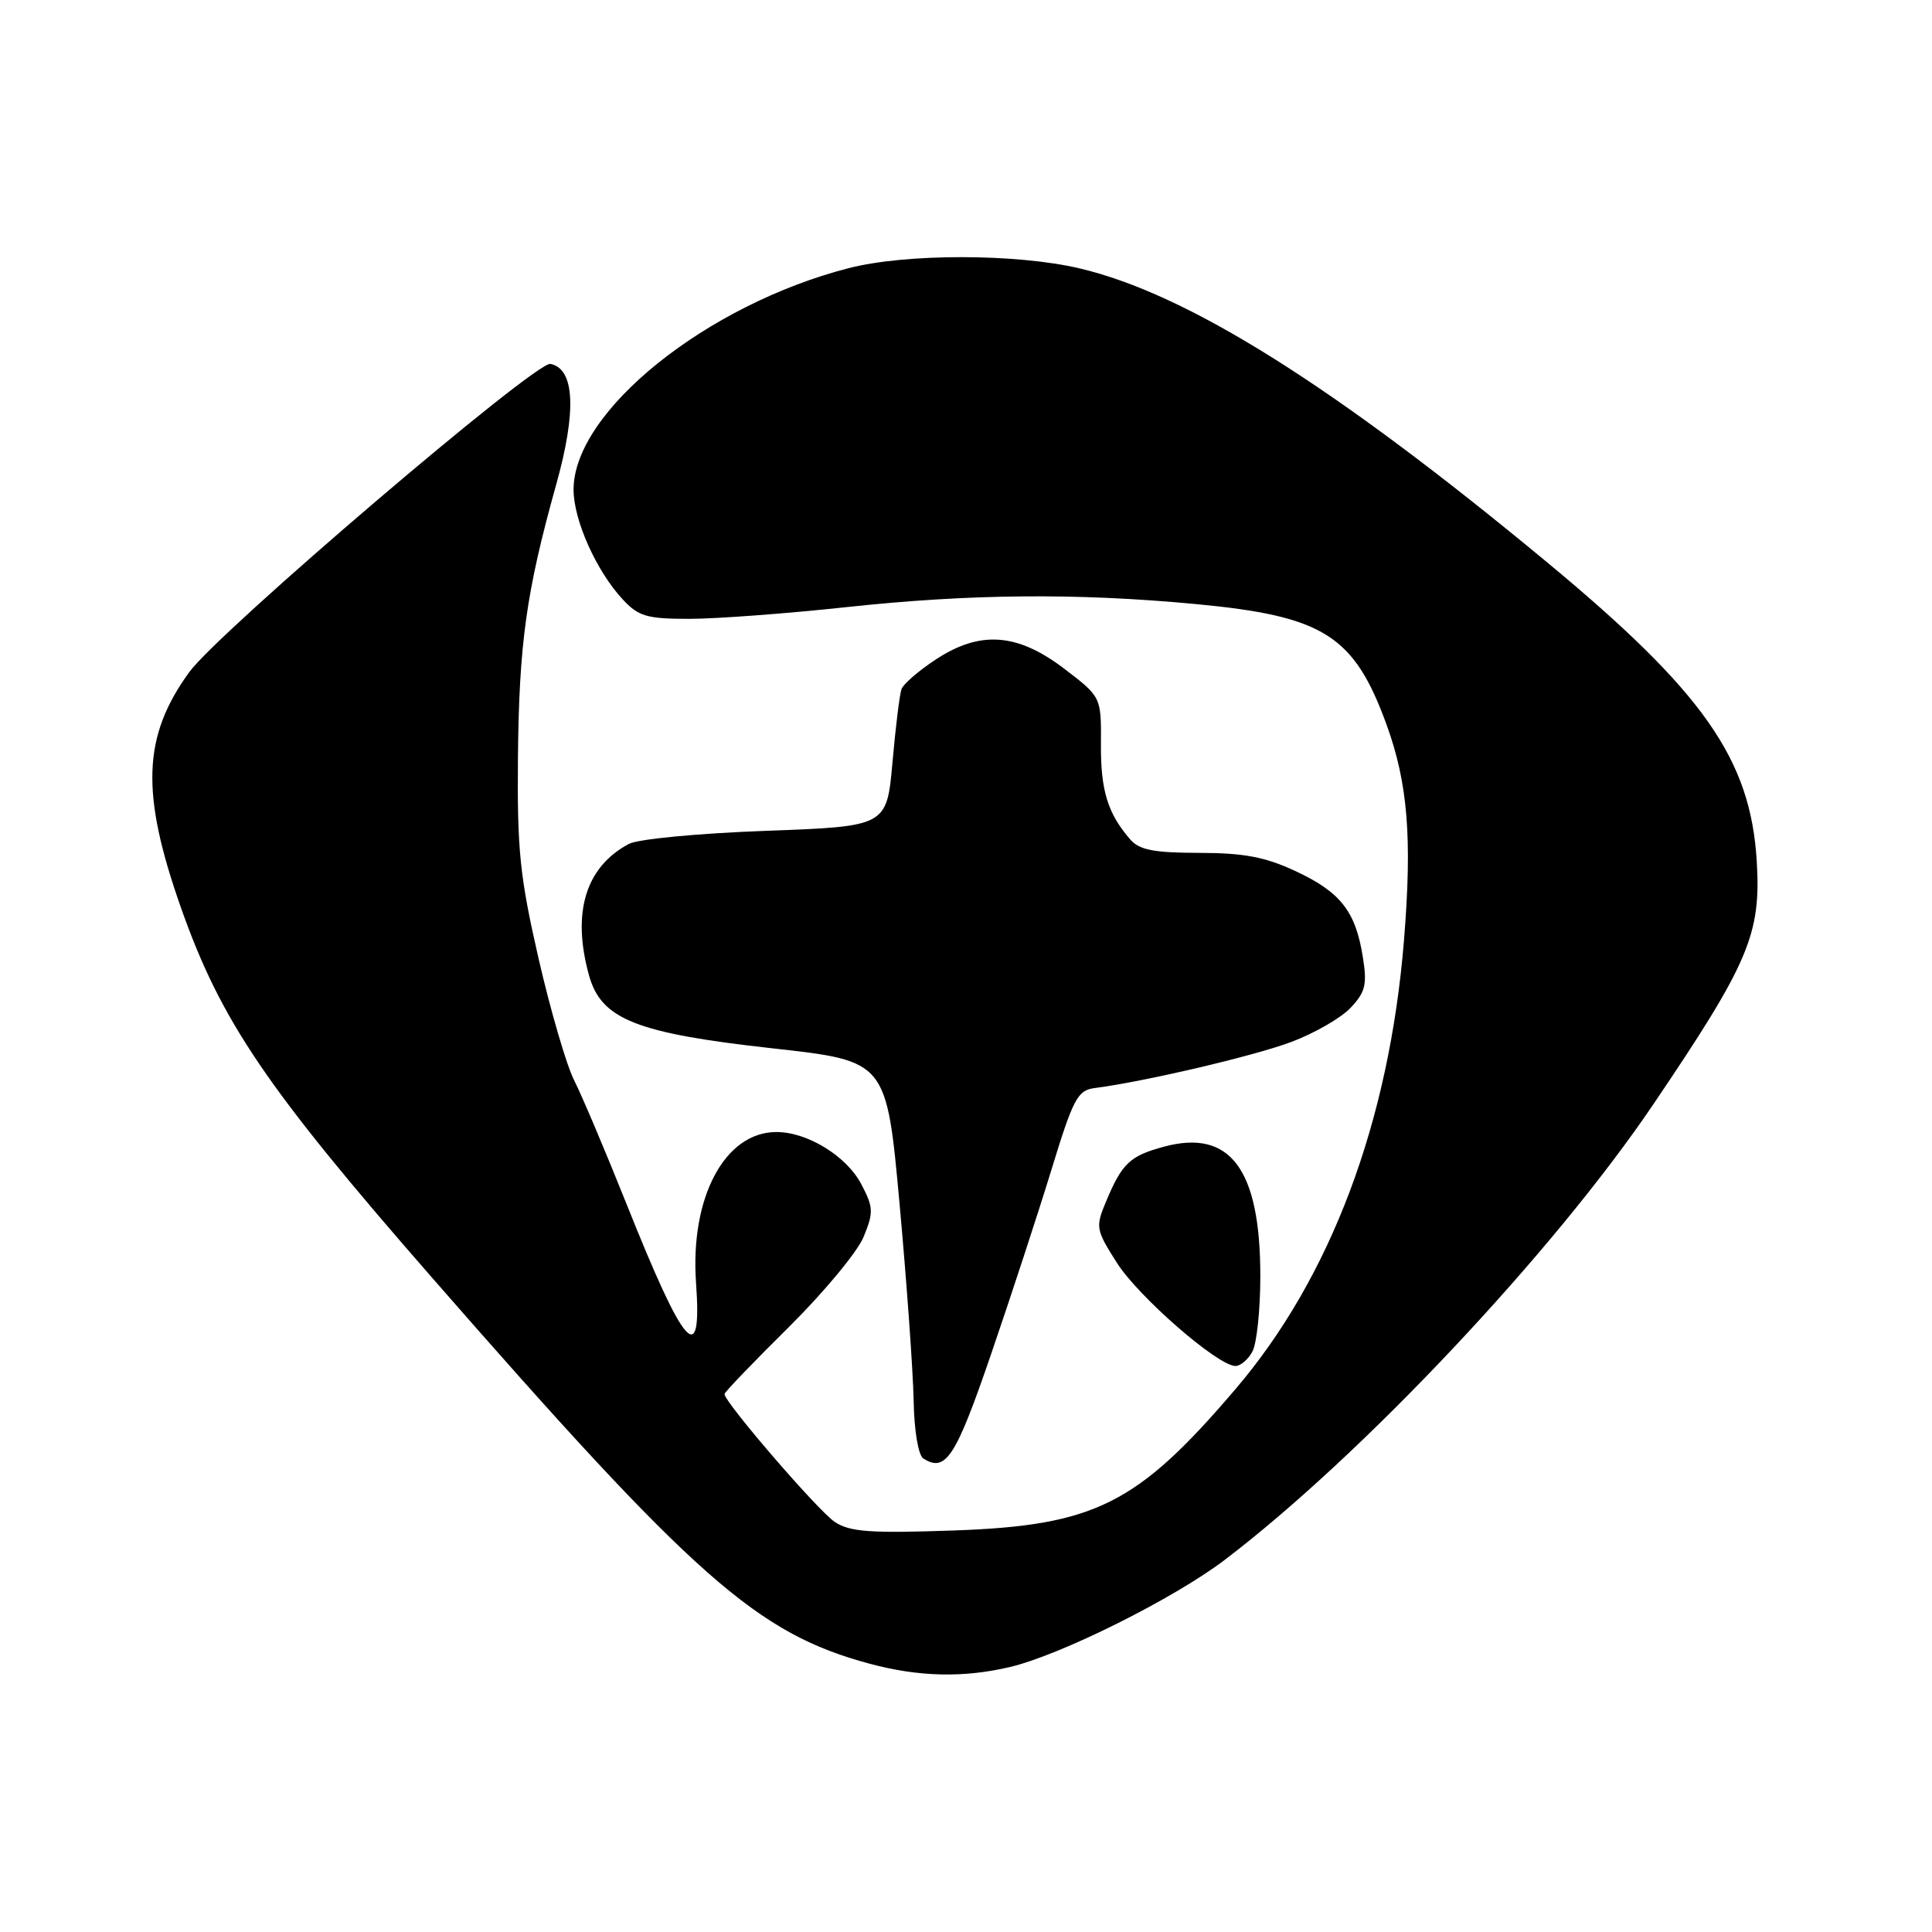 <?xml version="1.0" encoding="UTF-8" standalone="no"?>
<!DOCTYPE svg PUBLIC "-//W3C//DTD SVG 1.1//EN" "http://www.w3.org/Graphics/SVG/1.1/DTD/svg11.dtd" >
<svg xmlns="http://www.w3.org/2000/svg" xmlns:xlink="http://www.w3.org/1999/xlink" version="1.1" viewBox="0 0 256 256">
 <g >
 <path fill="currentColor"
d=" M 133.81 220.89 C 140.53 219.31 155.52 211.83 162.26 206.71 C 180.47 192.86 205.90 165.84 219.12 146.26 C 231.75 127.58 233.36 123.78 232.78 114.14 C 231.97 100.59 225.73 91.70 205.00 74.51 C 176.80 51.13 157.35 38.91 143.00 35.55 C 134.62 33.59 120.05 33.58 112.46 35.53 C 93.57 40.39 76.00 54.53 76.00 64.88 C 76.00 68.91 79.01 75.64 82.49 79.40 C 84.61 81.68 85.69 82.00 91.35 82.00 C 94.89 82.00 104.25 81.30 112.14 80.45 C 128.56 78.68 142.69 78.56 158.43 80.04 C 175.40 81.64 179.41 84.18 183.72 96.00 C 186.55 103.79 187.14 111.05 186.03 124.66 C 184.07 148.68 176.32 169.29 163.71 184.06 C 150.67 199.35 145.08 202.15 126.27 202.80 C 115.32 203.18 112.63 202.99 110.62 201.67 C 108.45 200.25 96.00 185.81 96.00 184.72 C 96.00 184.47 99.82 180.50 104.48 175.89 C 109.14 171.27 113.62 165.88 114.43 163.90 C 115.77 160.63 115.74 159.98 114.12 156.90 C 112.16 153.18 106.99 150.00 102.88 150.00 C 96.04 150.00 91.42 158.67 92.23 170.00 C 93.05 181.48 90.70 178.79 82.98 159.44 C 80.19 152.46 77.08 145.12 76.07 143.13 C 75.06 141.13 72.94 133.88 71.36 127.00 C 68.88 116.17 68.52 112.63 68.63 100.50 C 68.77 85.27 69.73 78.41 73.69 64.24 C 76.43 54.45 76.16 48.85 72.93 48.22 C 70.97 47.85 28.94 83.72 25.07 89.07 C 18.88 97.60 18.63 105.11 23.99 120.31 C 29.29 135.32 35.29 144.16 57.17 169.21 C 92.11 209.20 100.30 216.43 115.23 220.45 C 121.73 222.20 127.67 222.34 133.81 220.89 Z  M 131.30 179.50 C 133.94 171.80 137.55 160.78 139.32 155.00 C 142.19 145.61 142.79 144.47 145.01 144.18 C 151.66 143.32 166.10 139.94 171.09 138.07 C 174.16 136.92 177.71 134.88 178.97 133.53 C 180.93 131.45 181.17 130.44 180.58 126.79 C 179.62 120.75 177.62 118.20 171.67 115.43 C 167.65 113.55 164.82 113.02 158.90 113.01 C 152.93 113.00 150.98 112.63 149.78 111.25 C 146.78 107.81 145.83 104.72 145.88 98.58 C 145.92 92.35 145.92 92.35 141.02 88.61 C 134.78 83.86 129.84 83.51 123.93 87.43 C 121.71 88.89 119.70 90.64 119.46 91.30 C 119.21 91.96 118.67 96.33 118.26 101.00 C 117.50 109.50 117.50 109.50 101.48 110.09 C 92.48 110.42 84.52 111.18 83.31 111.83 C 77.57 114.91 75.75 120.95 78.05 129.25 C 79.67 135.07 84.30 136.91 102.45 138.92 C 117.47 140.59 117.47 140.59 119.20 159.55 C 120.15 169.97 120.98 181.65 121.06 185.50 C 121.13 189.56 121.67 192.81 122.34 193.25 C 125.30 195.16 126.63 193.13 131.30 179.50 Z  M 165.96 179.07 C 166.53 178.00 167.00 173.51 167.00 169.09 C 167.00 154.92 163.02 149.57 154.24 151.94 C 149.73 153.15 148.67 154.15 146.56 159.20 C 145.14 162.60 145.20 162.92 147.98 167.31 C 150.85 171.84 161.38 181.00 163.71 181.00 C 164.38 181.00 165.40 180.13 165.96 179.07 Z "/>
</g>
</svg>
